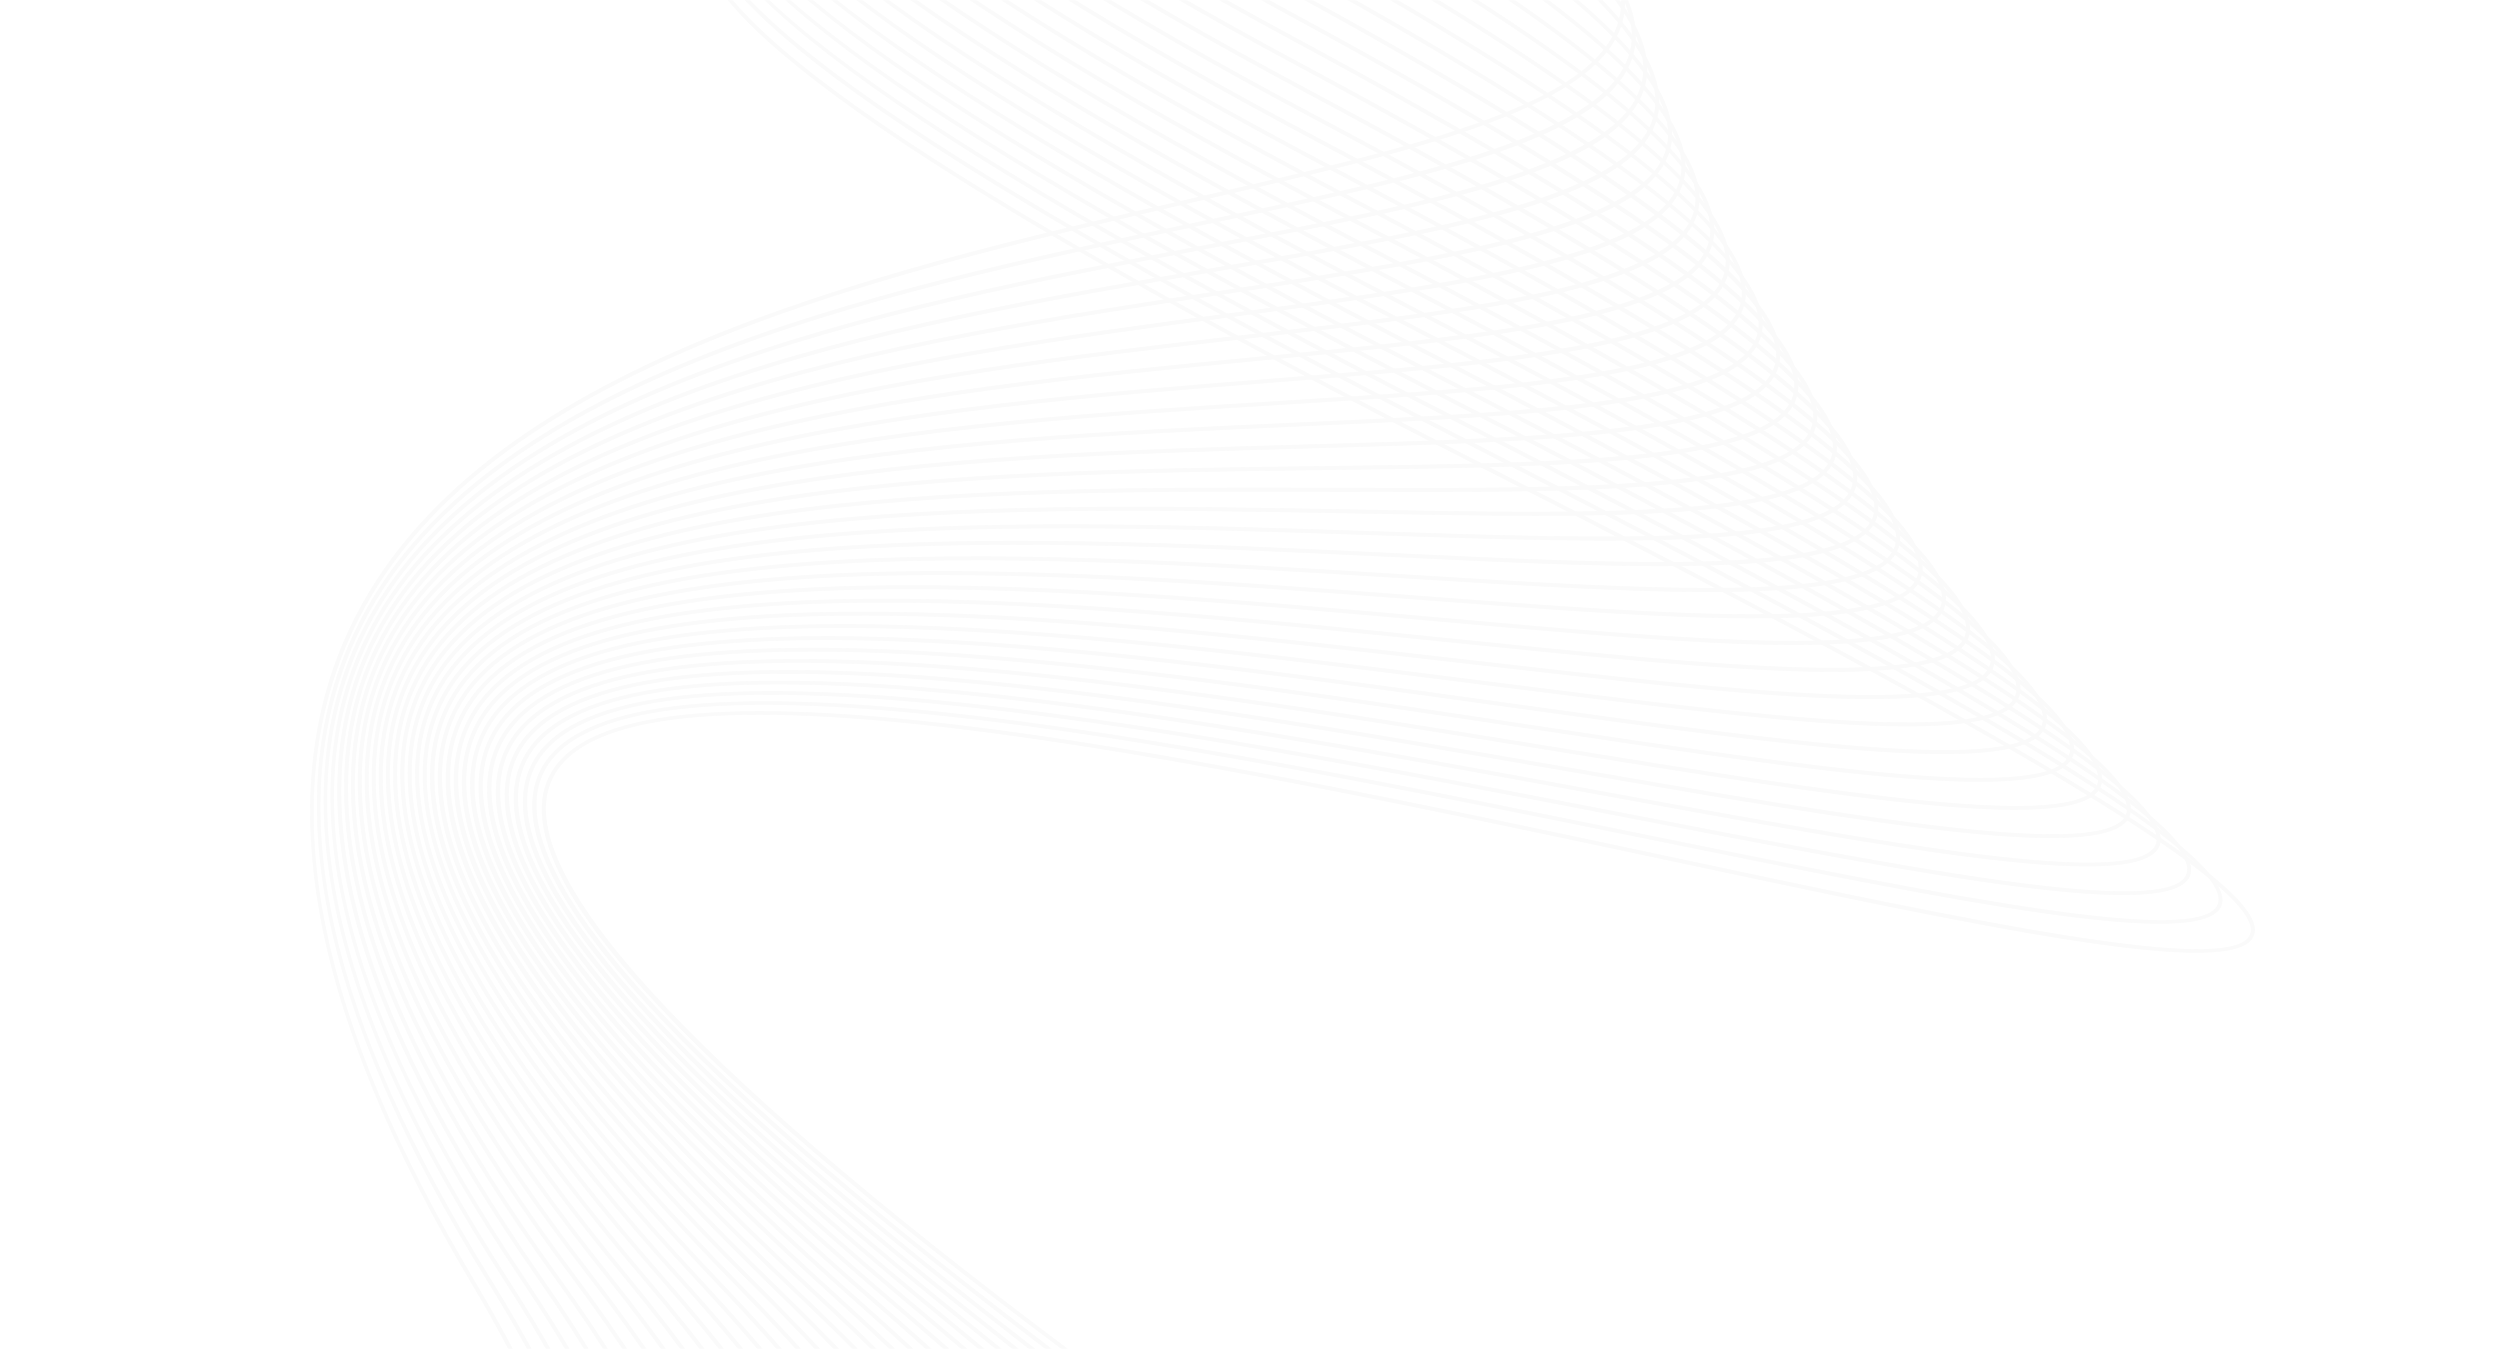 <svg width="1440" height="777" viewBox="0 0 1440 777" fill="none" xmlns="http://www.w3.org/2000/svg">
<g opacity="0.3">
<mask id="mask0_314_2205" style="mask-type:luminance" maskUnits="userSpaceOnUse" x="0" y="0" width="1440" height="777">
<path d="M1440 0H0V777H1440V0Z" fill="white"/>
</mask>
<g mask="url(#mask0_314_2205)">
<g opacity="0.08">
<path d="M228.65 1583.37C98.78 1528.68 40.28 1490.93 44.56 1464.58C50.49 1428.07 175.7 1418.43 334.22 1406.23C460.39 1396.52 603.39 1385.51 721.73 1358.62C858.67 1327.5 934.32 1281.15 953 1216.94C966.83 1169.39 948.57 1110.94 898.71 1043.2C843.26 967.86 746.93 878.55 612.4 777.75C388.36 609.9 291.33 502.17 315.76 448.4C354.11 364 689.48 435.45 958.96 492.87C1135.16 530.41 1287.34 562.84 1296.1 538.08C1305.07 512.73 1164.79 427.56 854.66 270.05C689.25 186.04 568.13 117.03 494.65 64.94C426.5 16.63 396.74 -18.38 403.69 -42.08C420.47 -99.32 647.74 -76.47 888.36 -52.28C1118.78 -29.12 1357.04 -5.16 1374.67 -60.98C1386.43 -98.21 1300.97 -167.51 1113.41 -272.83L1114.52 -274.81C1303.16 -168.87 1388.96 -98.7 1376.83 -60.29C1358.64 -2.7 1130.09 -25.68 888.12 -50.02C659.01 -73.05 422.1 -96.88 405.85 -41.44C391.95 6 539.08 107.22 855.67 268.02C1260.15 473.46 1304.65 520.66 1298.22 538.84C1288.81 565.47 1143.03 534.41 958.46 495.09C689.78 437.85 355.4 366.6 317.81 449.34C294.22 501.26 393.79 611.15 613.74 775.94C748.45 876.87 844.93 966.33 900.52 1041.86C950.81 1110.19 969.19 1169.31 955.15 1217.58C936.22 1282.66 860.02 1329.52 722.2 1360.84C603.69 1387.77 460.6 1398.79 334.36 1408.5C183.07 1420.14 52.41 1430.2 46.77 1464.94C42.75 1489.75 102.52 1527.8 229.5 1581.27L228.62 1583.36L228.65 1583.37Z" fill="#181818"/>
<path d="M206.84 1596.2C79.91 1543.03 22.68 1505.81 26.761 1479.08C32.45 1441.76 156.62 1430.03 313.83 1415.16C438.99 1403.33 580.84 1389.91 698.35 1360.66C834.34 1326.8 909.59 1278.34 928.4 1212.5C942.22 1164.13 924.73 1105.28 876.42 1037.6C822.72 962.36 729.19 873.72 598.44 774.15C379.81 607.65 285.62 500.05 310.5 445.2C349.57 359.06 679.8 426.24 945.15 480.21C1118.74 515.52 1268.67 546.03 1277.52 520.68C1286.56 494.79 1149.33 410.7 845.64 256.06C683.87 173.69 565.44 105.78 493.63 54.2C427.01 6.34 397.98 -28.66 404.91 -52.8C421.7 -111.37 646.2 -91.72 883.89 -70.92C1111.46 -51 1346.77 -30.41 1364.51 -87.56C1376.29 -125.52 1292.93 -194.32 1109.68 -297.89L1110.8 -299.87C1295.13 -195.7 1378.83 -126.03 1366.68 -86.89C1348.41 -28 1122.69 -47.75 883.69 -68.67C657.38 -88.48 423.36 -108.95 407.09 -52.19C393.22 -3.81 537.01 96.36 846.67 254.03C1155.74 411.41 1289.28 493.88 1279.66 521.42C1270.16 548.63 1126.53 519.41 944.7 482.42C680.14 428.6 350.88 361.62 312.57 446.12C288.54 499.12 385.18 608.87 599.82 772.32C730.75 872.04 824.44 960.84 878.28 1036.26C927.01 1104.53 944.61 1164.03 930.59 1213.11C911.54 1279.79 835.76 1328.77 698.91 1362.84C581.24 1392.14 439.29 1405.56 314.06 1417.4C164.02 1431.59 34.441 1443.84 29.02 1479.4C25.18 1504.59 83.64 1542.1 207.74 1594.09L206.86 1596.18L206.84 1596.2Z" fill="#181818"/>
<path d="M185.11 1609.54C61.07 1557.87 5.1 1521.17 8.95 1494.07C14.38 1455.93 137.57 1442.07 293.55 1424.52C417.76 1410.54 558.54 1394.7 675.26 1363.06C810.37 1326.43 885.25 1275.81 904.18 1208.31C917.98 1159.11 901.25 1099.87 854.45 1032.23C802.47 957.09 711.701 869.11 584.68 770.73C371.37 605.51 279.99 498 305.32 442.04C345.13 354.11 670.38 417.05 931.73 467.62C1102.77 500.72 1250.5 529.31 1259.42 503.37C1268.53 476.92 1134.28 393.9 836.94 242.09C532.99 86.91 392.12 -13.09 406.27 -63.63C423.05 -123.56 644.9 -107.12 879.77 -89.71C1104.59 -73.05 1337.05 -55.82 1354.87 -114.32C1366.65 -153.02 1285.37 -221.33 1106.36 -323.16L1107.48 -325.14C1287.55 -222.7 1369.18 -153.52 1357.04 -113.66C1338.69 -53.42 1115.7 -69.95 879.6 -87.45C655.97 -104.02 424.74 -121.16 408.46 -63.02C394.65 -13.68 535.14 85.46 837.98 240.06C1140.61 394.57 1271.25 476 1261.58 504.11C1252.01 531.92 1110.48 504.52 931.31 469.85C670.75 419.43 346.47 356.68 307.4 442.98C282.91 497.07 376.67 606.74 586.08 768.93C713.29 867.46 804.21 955.61 856.33 1030.94C903.53 1099.16 920.37 1159.05 906.38 1208.93C887.21 1277.27 811.81 1328.4 675.87 1365.26C558.98 1396.95 418.11 1412.8 293.82 1426.79C138.82 1444.23 16.4 1458.01 11.22 1494.41C7.58 1519.97 64.75 1556.95 186 1607.46L185.13 1609.56L185.11 1609.54Z" fill="#181818"/>
<path d="M163.45 1623.38C42.27 1573.19 -12.479 1537.02 -8.85 1509.55C-3.7 1470.57 118.58 1454.56 273.39 1434.3C396.71 1418.16 536.49 1399.86 652.48 1365.78C786.76 1326.33 861.3 1273.5 880.36 1204.29C894.13 1154.27 878.14 1094.63 832.83 1027.02C782.54 951.98 694.5 864.64 571.161 767.43C363.091 603.44 274.49 495.97 300.28 438.89C340.84 349.13 661.231 407.84 918.681 455.02C1087.26 485.91 1232.84 512.6 1241.86 486.04C1251.03 459.02 1119.71 377.02 828.6 227.99C531.38 75.84 393.74 -23.16 407.81 -74.66C424.57 -135.99 643.851 -122.76 876.021 -108.76C1098.2 -95.35 1327.93 -81.49 1345.81 -141.39C1357.59 -180.83 1278.33 -248.68 1103.52 -348.81L1104.65 -350.78C1280.52 -250.04 1360.11 -181.34 1347.99 -140.74C1329.59 -79.12 1109.21 -92.41 875.891 -106.49C654.841 -119.83 426.28 -133.62 410.01 -74.06C396.27 -23.76 533.531 74.38 829.651 225.97C1125.96 377.67 1253.76 458.1 1244.03 486.78C1234.38 515.19 1094.9 489.63 918.301 457.26C661.63 410.22 342.2 351.69 302.38 439.83C277.43 495.04 368.35 604.66 572.6 765.65C696.12 863.01 784.32 950.52 834.75 1025.76C880.44 1093.94 896.54 1154.21 882.58 1204.89C863.3 1274.93 788.25 1328.27 653.151 1367.96C536.99 1402.09 397.12 1420.4 273.71 1436.55C119.86 1456.69 -1.65 1472.59 -6.57 1509.85C-9.99 1535.78 45.92 1572.23 164.35 1621.28L163.48 1623.38H163.45Z" fill="#181818"/>
<path d="M141.81 1637.74C23.46 1589.01 -30.09 1553.36 -26.71 1525.54C-21.87 1485.7 99.56 1467.53 253.29 1444.52C375.79 1426.18 514.63 1405.4 629.95 1368.86C763.48 1326.55 837.71 1271.47 856.88 1200.48C870.62 1149.65 855.35 1089.61 811.5 1022.02C762.87 947.07 677.53 860.35 557.83 764.3C354.92 601.47 269.05 494.02 295.31 435.8C336.62 344.17 652.29 398.69 905.93 442.5C1072.11 471.2 1215.61 495.98 1224.71 468.8C1233.94 441.2 1105.49 360.2 820.5 213.88C529.92 64.7 395.46 -33.32 409.43 -85.78C426.14 -148.56 642.98 -138.55 872.55 -127.94C1092.17 -117.8 1319.27 -107.31 1337.22 -168.64C1348.98 -208.83 1271.73 -276.23 1101.04 -374.69L1102.18 -376.66C1273.91 -277.6 1351.51 -209.34 1339.41 -168C1320.96 -104.96 1103.1 -115.03 872.46 -125.67C653.89 -135.76 427.88 -146.2 411.64 -85.19C397.99 -33.92 532.07 63.25 821.55 211.87C1111.65 360.81 1236.66 440.27 1226.88 469.53C1217.16 498.57 1079.66 474.82 905.56 444.75C652.701 401.08 337.99 346.72 297.39 436.75C271.98 493.1 360.09 602.71 559.26 762.55C679.15 858.76 764.66 945.65 813.42 1020.81C857.63 1088.95 872.99 1149.61 859.09 1201.09C839.7 1272.88 764.97 1328.48 630.65 1371.04C515.15 1407.64 376.22 1428.43 253.64 1446.78C100.86 1469.65 -19.81 1487.71 -24.45 1525.83C-27.65 1552.11 27.02 1588.03 142.68 1635.65L141.82 1637.75L141.81 1637.74Z" fill="#181818"/>
<path d="M120.23 1652.63C4.67 1605.35 -47.7 1570.22 -44.57 1542.06C-40.05 1501.35 80.58 1480.98 233.31 1455.2C355.05 1434.65 493.02 1411.35 607.73 1372.3C740.57 1327.08 814.52 1269.7 833.81 1196.89C847.5 1145.25 832.94 1084.81 790.54 1017.25C743.55 942.38 660.85 856.29 544.75 761.37C346.93 599.65 263.76 492.16 290.48 432.77C332.57 339.23 643.64 389.57 893.57 430.01C1057.42 456.52 1198.93 479.42 1208.1 451.58C1217.38 423.39 1091.76 343.36 812.78 199.7C528.74 53.45 397.4 -43.62 411.24 -97.05C427.89 -161.3 642.38 -154.52 869.46 -147.33C1086.64 -140.46 1311.23 -133.35 1329.22 -196.15C1340.95 -237.09 1265.66 -304.05 1099.04 -400.88L1100.18 -402.84C1267.82 -305.42 1343.46 -237.61 1331.4 -195.52C1312.92 -131.02 1097.48 -137.84 869.39 -145.06C653.2 -151.9 429.64 -158.98 413.44 -96.48C399.9 -44.23 530.86 51.99 813.82 197.68C1097.82 343.92 1220.09 422.44 1210.26 452.29C1200.49 481.97 1064.89 460.03 893.21 432.25C644.03 391.93 333.93 341.75 292.55 433.7C266.67 491.21 352 600.86 546.18 759.61C662.48 854.69 745.34 940.96 792.46 1016.04C835.21 1084.16 849.86 1145.2 836.01 1197.47C816.51 1271.07 742.08 1328.96 608.46 1374.45C493.58 1413.56 355.5 1436.87 233.69 1457.44C81.9 1483.07 -37.99 1503.31 -42.32 1542.31C-45.28 1568.93 8.18 1604.33 121.09 1650.53L120.23 1652.63Z" fill="#181818"/>
<path d="M98.66 1668.04C-14.139 1622.19 -65.35 1587.57 -62.489 1559.1C-58.319 1517.51 61.581 1494.92 213.381 1466.33C334.421 1443.53 471.601 1417.69 585.751 1376.09C717.971 1327.9 791.681 1268.18 811.091 1193.49C824.721 1141.05 810.851 1080.21 769.871 1012.67C724.491 937.88 644.411 852.39 531.851 758.58C339.041 597.9 258.54 490.34 285.741 429.76C328.63 334.27 635.211 380.44 881.561 417.53C1043.16 441.87 1182.72 462.88 1191.95 434.38C1201.27 405.59 1078.43 326.5 805.371 185.46C527.771 42.09 399.491 -54.06 413.191 -108.46C429.761 -174.24 641.99 -170.69 866.69 -166.93C1081.54 -163.34 1303.7 -159.62 1321.72 -223.93C1333.4 -265.62 1260.04 -332.17 1097.45 -427.38L1098.6 -429.34C1262.21 -333.54 1335.91 -266.14 1323.91 -223.32C1305.41 -157.33 1082.37 -161.06 866.661 -164.66C652.731 -168.24 431.521 -171.94 415.401 -107.91C401.991 -54.68 529.901 40.62 806.421 183.44C1084.41 327.02 1203.98 404.63 1194.13 435.07C1184.31 465.41 1050.57 445.27 881.241 419.77C635.651 382.79 330.011 336.76 287.831 430.68C261.471 489.37 344.07 599.1 533.32 756.82C646.081 850.79 726.32 936.47 771.831 1011.47C813.141 1079.56 827.091 1140.98 813.301 1194.04C793.691 1269.5 719.511 1329.74 586.541 1378.2C472.211 1419.87 334.931 1445.72 213.811 1468.54C62.941 1496.96 -56.219 1519.4 -60.219 1559.31C-62.919 1586.26 -10.669 1621.13 99.531 1665.92L98.68 1668.03L98.66 1668.04Z" fill="#181818"/>
<path d="M77.15 1683.98C-32.93 1639.54 -83.01 1605.44 -80.44 1576.67C-76.64 1534.18 42.58 1509.34 193.53 1477.9C313.93 1452.83 450.39 1424.4 564.03 1380.21C695.69 1329.01 769.19 1266.88 788.71 1190.27C802.28 1137.04 789.09 1075.81 749.51 1008.28C705.72 933.57 628.21 848.69 519.15 755.98C331.27 596.28 253.41 488.61 281.1 426.82C324.79 329.33 627.03 371.35 869.87 405.11C1029.29 427.27 1166.97 446.41 1176.25 417.22C1185.61 387.83 1065.49 309.64 798.24 171.17C527.01 30.63 401.74 -64.61 415.28 -119.99C431.74 -187.34 641.83 -187.02 864.27 -186.73C1076.9 -186.42 1296.72 -186.12 1314.76 -251.98C1326.38 -294.42 1254.92 -360.57 1096.29 -454.19L1097.44 -456.14C1257.08 -361.92 1328.88 -294.94 1316.95 -251.37C1298.46 -183.84 1077.76 -184.13 864.27 -184.45C652.53 -184.73 433.52 -185.06 417.48 -119.44C404.23 -65.22 529.12 29.18 799.28 169.16C1071.36 310.14 1188.29 386.86 1178.41 417.92C1168.54 448.93 1036.6 430.59 869.55 407.37C627.45 373.71 326.16 331.83 283.17 427.76C256.33 487.66 336.22 597.51 520.62 754.25C629.88 847.13 707.55 932.21 751.47 1007.14C791.37 1075.2 804.64 1137.01 790.92 1190.84C771.2 1268.21 697.25 1330.85 564.86 1382.34C451.04 1426.6 314.48 1455.04 194 1480.14C43.98 1511.39 -74.52 1536.07 -78.17 1576.88C-80.61 1604.14 -29.52 1638.48 78 1681.89L77.15 1684V1683.98Z" fill="#181818"/>
<path d="M55.61 1700.47C-51.78 1657.43 -100.74 1623.85 -98.46 1594.79C-95.06 1551.39 23.56 1524.27 173.73 1489.94C293.55 1462.55 429.35 1431.51 542.56 1384.67C673.73 1330.4 747.04 1265.81 766.69 1187.22C780.19 1133.21 767.67 1071.59 729.46 1004.08C687.23 929.45 612.27 845.16 506.65 753.53C323.64 594.75 248.38 486.93 276.56 423.91C321.07 324.38 619.07 362.26 858.51 392.69C1015.83 412.69 1151.67 429.95 1161.02 400.05C1170.4 370.04 1052.96 292.73 791.44 156.77C526.48 19.03 404.17 -75.33 417.52 -131.69C433.85 -200.65 641.91 -203.62 862.19 -206.77C1072.66 -209.78 1290.3 -212.88 1308.34 -280.34C1319.89 -323.54 1250.3 -389.29 1095.58 -481.35L1096.74 -483.3C1252.45 -390.65 1322.38 -324.07 1310.53 -279.76C1292.05 -210.65 1073.54 -207.53 862.22 -204.51C652.51 -201.52 435.66 -198.42 419.73 -131.18C406.66 -75.98 528.59 17.55 792.49 154.74C1058.76 293.17 1173.09 369.03 1163.19 400.71C1153.28 432.42 1023.07 415.87 858.22 394.92C619.52 364.58 322.45 326.82 278.63 424.81C251.3 485.93 328.51 595.94 508.14 751.78C613.95 843.58 689.08 928.08 731.44 1002.93C769.94 1070.97 782.54 1133.15 768.9 1187.74C749.07 1267.08 675.32 1332.18 543.43 1386.74C430.05 1433.65 294.15 1464.72 174.24 1492.12C24.98 1526.24 -92.92 1553.19 -96.19 1594.93C-98.35 1622.48 -48.42 1656.3 56.46 1698.33L55.61 1700.44V1700.47Z" fill="#181818"/>
<path d="M34.111 1717.52C-70.629 1675.86 -118.49 1642.79 -116.52 1613.46C-113.54 1569.13 4.53 1539.7 154 1502.45C273.3 1472.72 408.52 1439.01 521.33 1389.48C652.07 1332.08 725.24 1264.98 745 1184.35C758.43 1129.57 746.55 1067.57 709.7 1000.07C669 925.53 596.551 841.81 494.331 751.24C316.12 593.33 243.43 485.32 272.11 421.04C317.46 319.42 611.34 353.17 847.49 380.29C1002.75 398.12 1136.84 413.52 1146.23 382.9C1155.63 352.26 1040.82 275.81 784.921 142.32C526.151 7.33 406.74 -86.16 419.88 -143.49C436.06 -214.11 642.181 -220.37 860.401 -227C1068.85 -233.33 1284.39 -239.88 1302.41 -308.97C1313.87 -352.92 1246.11 -418.29 1095.27 -508.81L1096.44 -510.76C1248.26 -419.65 1316.36 -353.45 1304.61 -308.4C1286.16 -237.66 1069.76 -231.09 860.48 -224.73C652.72 -218.42 437.89 -211.89 422.1 -142.98C409.23 -86.79 528.25 5.87 785.98 140.31C1046.54 276.23 1158.32 351.26 1148.41 383.57C1138.46 416 1009.94 401.24 847.24 382.55C611.84 355.52 318.86 321.87 274.19 421.97C246.36 484.35 320.931 594.56 495.841 749.55C598.25 840.29 670.87 924.21 711.69 998.99C748.82 1067 760.77 1129.55 747.2 1184.9C727.25 1266.27 653.66 1333.87 522.23 1391.57C409.24 1441.18 273.92 1474.91 154.54 1504.66C5.96 1541.7 -111.4 1570.94 -114.27 1613.62C-116.14 1641.44 -67.34 1674.74 34.931 1715.41L34.09 1717.52H34.111Z" fill="#181818"/>
<path d="M12.611 1735.11C-89.51 1694.81 -136.3 1662.27 -134.64 1632.69C-132.11 1587.43 -14.53 1555.65 134.331 1515.42C253.171 1483.3 387.86 1446.89 500.35 1394.62C630.73 1334.02 703.781 1264.35 723.681 1181.63C737.031 1126.1 725.791 1063.73 690.271 996.24C651.091 921.79 581.09 838.64 482.24 749.12C308.75 592.01 238.6 483.77 267.79 418.21C313.991 314.46 603.89 344.09 836.83 367.89C990.13 383.56 1122.51 397.09 1131.95 365.72C1141.35 334.44 1029.13 258.83 778.771 127.76C526.11 -4.51 409.56 -97.15 422.461 -155.45C438.461 -227.77 642.74 -237.34 859.021 -247.48C1065.54 -257.16 1279.09 -267.17 1297.07 -337.95C1308.42 -382.65 1242.47 -447.65 1095.45 -536.66L1096.63 -538.6C1244.62 -449 1310.91 -383.19 1299.28 -337.39C1280.89 -264.98 1066.48 -254.93 859.13 -245.22C653.22 -235.57 440.3 -225.59 424.68 -154.97C412.03 -97.8 528.2 -5.98 779.83 125.74C1034.77 259.21 1144.04 333.42 1134.13 366.37C1124.15 399.53 997.26 386.56 836.61 370.14C604.4 346.4 315.401 316.86 269.881 419.12C241.541 482.77 313.51 593.23 483.781 747.42C582.831 837.12 652.991 920.48 692.301 995.17C728.081 1063.16 739.391 1126.07 725.901 1182.15C705.841 1265.59 632.38 1335.77 501.33 1396.67C388.67 1449.03 253.871 1485.46 134.951 1517.61C-13.02 1557.6 -129.899 1589.19 -132.339 1632.82C-133.909 1660.89 -86.219 1693.66 13.48 1733L12.65 1735.11H12.611Z" fill="#181818"/>
<path d="M-8.93 1753.27C-108.45 1714.32 -154.18 1682.3 -152.85 1652.5C-150.79 1606.3 -33.639 1572.13 114.67 1528.87C233.11 1494.32 367.36 1455.17 479.56 1400.09C609.651 1336.24 682.62 1263.93 702.641 1179.05C715.911 1122.79 705.3 1060.04 671.09 992.56C633.39 918.19 565.831 835.62 470.281 747.12C301.451 590.77 233.82 482.26 263.521 415.4C310.581 309.45 596.62 334.98 826.46 355.49C977.85 369 1108.6 380.67 1118.07 348.53C1127.47 316.61 1017.78 241.8 772.87 113.11C526.24 -16.48 412.49 -108.3 425.13 -167.57C440.92 -241.65 643.481 -254.56 857.931 -268.23C1062.62 -281.28 1274.28 -294.77 1292.21 -367.28C1303.45 -412.72 1239.27 -477.36 1096.01 -564.88L1097.19 -566.82C1241.4 -478.72 1305.91 -413.27 1294.41 -366.74C1276.08 -292.62 1063.58 -279.07 858.07 -265.97C653.9 -252.95 442.78 -239.49 427.35 -167.1C414.95 -108.96 528.321 -17.96 773.931 111.1C1023.33 242.15 1130.14 315.58 1120.25 349.17C1110.26 383.09 984.921 371.91 826.26 357.75C597.141 337.31 312.01 311.86 265.6 416.32C236.75 481.27 306.13 592 471.831 745.45C567.581 834.13 635.3 916.92 673.13 991.53C707.581 1059.5 718.26 1122.76 704.87 1179.56C684.68 1265.14 611.32 1337.94 480.581 1402.11C368.19 1457.27 233.85 1496.46 115.32 1531.03C-32.12 1574.03 -148.57 1608 -150.57 1652.58C-151.83 1680.88 -105.23 1713.12 -8.09 1751.14L-8.919 1753.26L-8.93 1753.27Z" fill="#181818"/>
<path d="M-30.47 1772C-127.43 1734.37 -172.13 1702.88 -171.14 1672.88C-169.57 1625.72 -52.8 1589.13 95.04 1542.79C213.14 1505.78 347 1463.82 458.99 1405.89C588.85 1338.72 661.78 1263.72 681.93 1176.63C695.12 1119.65 685.12 1056.55 652.2 989.09C615.96 914.82 550.79 832.8 458.5 745.32C294.27 589.66 229.12 480.84 259.34 412.65C307.29 304.46 589.57 325.89 816.38 343.1C965.95 354.45 1095.11 364.25 1104.6 331.32C1113.99 298.74 1006.79 224.71 767.25 98.35C526.58 -28.6 415.59 -119.59 427.94 -179.83C443.5 -255.71 644.44 -271.99 857.17 -289.23C1060.13 -305.67 1270.01 -322.68 1287.86 -396.96C1298.96 -443.14 1236.52 -507.41 1096.99 -593.46L1098.18 -595.39C1238.65 -508.76 1301.42 -443.68 1290.06 -396.42C1271.82 -320.54 1061.12 -303.47 857.34 -286.96C654.8 -270.55 445.37 -253.58 430.15 -179.37C418.03 -120.26 528.64 -30.07 768.29 96.35C1012.24 225.03 1116.63 297.7 1106.76 331.95C1096.76 366.66 972.94 357.25 816.18 345.36C590.08 328.21 308.69 306.86 261.39 413.57C247.39 445.15 255.05 487.04 284.16 538.05C316.24 594.28 375.41 663.46 460.03 743.67C552.52 831.34 617.86 913.58 654.22 988.1C687.37 1056.04 697.43 1119.65 684.12 1177.15C663.8 1264.93 590.5 1340.41 460.01 1407.91C347.85 1465.93 213.89 1507.92 95.7 1544.96C-51.28 1591.03 -167.38 1627.41 -168.89 1672.96C-169.84 1701.46 -124.3 1733.17 -29.67 1769.88L-30.49 1772H-30.47Z" fill="#181818"/>
<path d="M-52.03 1791.31C-146.47 1754.99 -190.15 1724.03 -189.5 1693.86C-188.46 1645.75 -71.99 1606.67 75.46 1557.2C303.47 1480.7 615.75 1375.94 661.55 1174.36C674.66 1116.68 665.26 1053.24 633.62 985.8C598.82 911.63 536 830.17 446.92 743.68C287.22 588.65 224.54 479.49 255.28 409.95C304.13 299.48 582.77 316.8 806.67 330.71C954.48 339.9 1082.12 347.83 1091.62 314.09C1100.98 280.85 996.24 207.58 761.99 83.51C527.19 -40.84 418.91 -131.03 430.96 -192.21C446.26 -269.94 645.67 -289.63 856.78 -310.47C1058.12 -330.34 1266.31 -350.89 1284.08 -427C1295.03 -473.91 1234.31 -537.84 1098.45 -622.44L1099.65 -624.37C1236.44 -539.19 1297.49 -474.46 1286.29 -426.49C1268.16 -348.8 1059.14 -328.17 857 -308.22C656 -288.38 448.16 -267.86 433.18 -191.79C421.36 -131.72 529.26 -42.33 763.05 81.49C1001.63 207.85 1103.64 279.77 1093.81 314.69C1083.81 350.19 961.44 342.59 806.53 332.96C583.34 319.09 305.57 301.82 257.36 410.85C243.11 443.08 250.07 485.39 278.05 536.61C308.88 593.05 366.23 662.16 448.5 742.03C537.79 828.71 600.77 910.39 635.68 984.81C667.54 1052.72 676.99 1116.66 663.77 1174.84C643.31 1264.87 570.03 1343.1 439.72 1414C327.72 1474.94 194.09 1519.77 76.18 1559.33C-70.42 1608.52 -186.22 1647.36 -187.23 1693.88C-187.85 1722.56 -143.36 1753.73 -51.22 1789.16L-52.04 1791.28L-52.03 1791.31Z" fill="#181818"/>
<path d="M-73.639 1811.2C-165.59 1776.18 -208.27 1745.75 -207.96 1715.43C-207.46 1666.35 -91.249 1624.76 55.88 1572.11C283.53 1490.63 595.32 1379.05 641.48 1172.23C654.51 1113.87 645.7 1050.1 615.32 982.68C581.94 908.61 521.44 827.7 435.5 742.19C355.37 662.46 299.68 593.2 269.98 536.34C242.79 484.27 236.5 440.85 251.3 407.29C301.06 294.48 576.19 307.7 797.25 318.32C943.37 325.34 1069.54 331.41 1079.05 296.83C1088.38 262.92 986.041 190.39 756.99 68.57C528 -53.21 422.37 -142.61 434.081 -204.73C449.091 -284.37 656.31 -308.57 856.71 -331.97C1056.53 -355.31 1263.14 -379.43 1280.79 -457.41C1291.57 -505.03 1232.54 -568.61 1100.32 -651.78L1101.53 -653.7C1234.67 -569.95 1294.03 -505.58 1283.01 -456.9C1265 -377.36 1057.57 -353.14 856.97 -329.71C657.39 -306.4 451.01 -282.3 436.31 -204.3C424.81 -143.28 530.051 -54.67 758.051 66.58C991.351 190.65 1091.02 261.85 1081.24 297.44C1071.25 333.77 950.281 327.96 797.141 320.59C576.771 310 302.51 296.82 253.38 408.21C238.87 441.1 245.13 483.86 271.99 535.29C301.58 591.95 357.13 661.02 437.1 740.58C523.23 826.28 583.891 907.42 617.391 981.75C647.981 1049.63 656.84 1113.88 643.7 1172.73C623.09 1265.07 549.79 1346.11 419.6 1420.49C307.71 1484.41 174.331 1532.15 56.651 1574.26C-89.65 1626.62 -205.2 1667.97 -205.68 1715.47C-205.97 1744.3 -162.51 1774.93 -72.82 1809.09L-73.629 1811.21L-73.639 1811.2Z" fill="#181818"/>
<path d="M-95.299 1831.68C-184.789 1797.93 -226.489 1768.04 -226.529 1737.61C-226.609 1687.56 -110.59 1643.41 36.3 1587.5C263.7 1500.95 575.14 1382.41 621.69 1170.22C648.79 1046.7 582.351 902.24 424.211 740.85C346.361 661.39 292.45 592.15 263.98 535.03C237.91 482.73 232.331 438.86 247.38 404.65C298.081 289.44 569.8 298.56 788.11 305.89C932.6 310.74 1057.38 314.93 1066.89 279.49C1076.17 244.9 976.2 173.08 752.271 53.47C529.021 -65.77 426.01 -154.38 437.35 -217.42C452.03 -299.02 657.88 -326.86 856.95 -353.78C1055.34 -380.61 1260.49 -408.36 1278.01 -488.25C1288.61 -536.57 1231.23 -599.81 1102.6 -681.58L1103.82 -683.5C1233.35 -601.16 1291.06 -537.14 1280.23 -487.77C1262.37 -406.33 1056.42 -378.47 857.26 -351.54C659 -324.73 453.991 -297 439.591 -217.03C428.44 -155.08 531.07 -67.26 753.34 51.46C981.43 173.29 1078.81 243.79 1069.08 280.07C1059.11 317.25 939.49 313.23 788.031 308.15C570.391 300.84 299.531 291.76 249.451 405.56C234.681 439.13 240.25 482.34 266 534.01C294.37 590.92 348.141 659.97 425.82 739.25C508.85 823.99 567.23 904.59 599.33 978.81C628.67 1046.65 636.94 1111.21 623.891 1170.7C603.11 1265.4 529.76 1349.32 399.62 1427.23C287.781 1494.19 154.601 1544.88 37.09 1589.61C-108.979 1645.21 -224.349 1689.12 -224.279 1737.59C-224.239 1766.54 -181.789 1796.62 -94.519 1829.54L-95.32 1831.66L-95.299 1831.68Z" fill="#181818"/>
<path d="M-117.01 1852.79C-204.07 1820.29 -244.81 1790.95 -245.21 1760.43C-245.88 1709.41 -130 1662.64 16.721 1603.42C243.98 1511.69 555.22 1386.06 602.19 1168.37C629.12 1043.58 565.5 899.35 413.1 739.67C337.5 660.46 285.351 591.2 258.091 533.82C233.131 481.28 228.24 436.95 243.56 402.07C295.22 284.41 563.611 289.43 779.301 293.46C922.23 296.13 1045.68 298.44 1055.17 262.12C1064.39 226.84 966.74 155.72 747.86 38.29C530.271 -78.45 429.83 -166.28 440.79 -230.23C455.12 -313.84 659.701 -345.37 857.551 -375.86C1054.62 -406.23 1258.4 -437.63 1275.76 -519.49C1286.16 -568.5 1230.41 -631.4 1105.33 -711.77L1106.56 -713.68C1232.53 -632.74 1288.6 -569.07 1277.98 -519.02C1260.28 -435.63 1055.72 -404.1 857.891 -373.62C660.841 -343.25 457.081 -311.85 443.021 -229.85C432.25 -166.99 532.311 -79.93 748.921 36.28C971.891 155.9 1067.01 225.73 1057.36 262.69C1047.42 300.74 929.071 298.53 779.25 295.72C564.24 291.7 296.68 286.7 245.63 402.97C230.59 437.22 235.47 480.91 260.141 532.83C287.291 590 339.31 659.06 414.74 738.09C494.73 821.89 550.86 901.96 581.59 976.07C609.7 1043.87 617.38 1108.73 604.411 1168.84C583.451 1265.97 510 1352.82 379.85 1434.36C268.01 1504.43 134.96 1558.14 17.561 1605.52C-128.35 1664.42 -243.61 1710.94 -242.95 1760.4C-242.57 1789.45 -201.11 1818.97 -116.23 1850.66L-117.02 1852.79H-117.01Z" fill="#181818"/>
<path d="M-138.77 1874.48C-222.28 1843.65 -263.24 1814.01 -263.99 1783.86C-265.29 1731.88 -149.48 1682.43 -2.85 1619.83C224.37 1522.81 535.56 1389.95 583 1166.63C609.77 1040.63 548.92 896.64 402.14 738.65C328.76 659.66 278.35 590.37 252.29 532.69C228.44 479.88 224.24 435.08 239.81 399.52C292.45 279.35 557.63 280.27 770.78 280.99C912.24 281.48 1034.4 281.9 1043.86 244.67C1053 208.7 957.63 138.25 743.74 22.96C531.75 -91.3 433.83 -178.37 444.38 -243.19C458.33 -328.87 661.76 -364.13 858.49 -398.23C1054.34 -432.18 1256.86 -467.29 1274.06 -551.17C1284.25 -600.85 1230.1 -663.4 1108.53 -742.4L1109.77 -744.3C1232.22 -664.73 1286.69 -601.41 1276.29 -550.71C1258.78 -465.31 1055.48 -430.07 858.88 -395.99C662.93 -362.02 460.31 -326.9 446.63 -242.82C436.25 -179.06 533.79 -92.78 744.82 20.97C962.73 138.42 1055.64 207.59 1046.07 245.24C1036.17 284.19 919.06 283.79 770.78 283.27C558.32 282.55 293.93 281.63 241.89 400.44C226.59 435.39 230.78 479.57 254.36 531.76C280.31 589.21 330.59 658.3 403.8 737.11C480.8 819.99 534.73 899.53 564.11 973.51C591.01 1041.26 598.11 1106.4 585.22 1167.1C564.06 1266.71 490.47 1356.56 360.25 1441.8C248.35 1515.04 115.37 1571.82 -1.96 1621.92C-147.79 1684.18 -262.98 1733.36 -261.72 1783.8C-260.99 1812.91 -220.52 1841.88 -137.98 1872.35L-138.77 1874.48Z" fill="#181818"/>
<path d="M-160.61 1896.81C-241.8 1867.18 -281.8 1838.1 -282.91 1807.93C-284.85 1754.98 -169.06 1702.81 -22.46 1636.76C204.83 1534.35 516.12 1394.1 564.08 1165.03C590.7 1037.87 532.58 894.13 391.34 737.78C320.15 658.98 271.45 589.62 246.59 531.64C223.83 478.55 220.32 433.25 236.16 397C289.79 274.25 551.94 271.05 762.58 268.48C902.62 266.77 1023.55 265.29 1032.98 227.13C1042.03 190.47 948.911 120.68 739.92 7.48C533.46 -104.34 438.01 -190.63 448.13 -256.32C461.66 -344.12 664.041 -383.18 859.771 -420.94C1054.49 -458.52 1255.85 -497.37 1272.86 -583.31C1282.82 -633.64 1230.25 -695.85 1112.13 -773.48L1113.38 -775.38C1232.36 -697.18 1285.25 -634.21 1275.09 -582.87C1257.78 -495.43 1055.66 -456.42 860.2 -418.71C665.25 -381.09 463.67 -342.19 450.38 -255.97C440.42 -191.35 535.49 -105.82 741.01 5.49C953.93 120.81 1044.66 189.34 1035.19 227.68C1025.35 267.55 909.401 268.97 762.61 270.76C552.63 273.32 291.29 276.51 238.25 397.92C222.67 433.57 226.18 478.26 248.69 530.75C273.45 588.51 322.02 657.65 393.04 736.27C467.1 818.24 518.87 897.26 546.91 971.12C572.62 1038.82 579.15 1104.22 566.32 1165.5C518.12 1395.7 206.23 1536.23 -21.51 1638.83C-167.33 1704.53 -282.51 1756.43 -280.63 1807.84C-279.56 1836.99 -240.05 1865.39 -159.83 1894.67L-160.61 1896.8V1896.81Z" fill="#181818"/>
<path d="M-182.53 1919.75C-261.42 1891.3 -300.49 1862.81 -301.95 1832.65C-304.56 1778.75 -188.73 1723.8 -42.08 1654.22C185.38 1546.31 496.9 1398.52 545.44 1163.57C571.94 1035.31 516.5 891.81 380.68 737.07C311.65 658.43 264.65 588.99 240.97 530.68C219.29 477.3 216.47 431.49 232.58 394.54C287.23 269.17 546.4 261.85 754.65 255.96C893.34 252.04 1013.12 248.66 1022.5 209.52C1031.45 172.16 940.53 103 736.38 -8.13C535.38 -117.54 442.37 -203.05 452.04 -269.56C465.11 -359.53 666.56 -402.44 861.37 -443.93C1055.08 -485.19 1255.39 -527.85 1272.19 -615.92C1281.92 -666.88 1230.89 -728.74 1116.2 -805.04L1117.46 -806.93C1233 -730.07 1284.34 -667.45 1274.43 -615.49C1257.34 -525.94 1056.28 -483.12 861.85 -441.7C667.8 -400.37 467.14 -357.63 454.29 -269.22C444.78 -203.76 537.41 -119.01 737.47 -10.11C945.48 103.12 1034.06 171.03 1024.71 210.07C1014.93 250.9 900.1 254.14 754.72 258.25C547.12 264.12 288.75 271.42 234.67 395.47C218.81 431.84 221.65 477.05 243.09 529.85C266.68 587.93 313.55 657.15 382.41 735.6C453.59 816.69 503.24 895.19 529.97 968.92C554.5 1036.57 560.46 1102.22 547.69 1164.05C498.92 1400.1 186.82 1548.17 -41.08 1656.29C-186.96 1725.5 -302.19 1780.17 -299.65 1832.55C-298.24 1861.69 -259.66 1889.52 -181.73 1917.63L-182.5 1919.76L-182.53 1919.75Z" fill="#181818"/>
<path d="M-204.54 1943.35C-281.17 1916.06 -319.31 1888.15 -321.12 1858.03C-324.43 1803.18 -208.5 1745.38 -61.73 1672.21C166 1558.68 477.891 1403.19 527.06 1162.25C553.451 1032.92 500.66 889.69 370.15 736.52C303.26 658.02 257.93 588.47 235.42 529.81C214.81 476.11 212.67 429.78 229.05 392.12C284.74 264.06 541.05 252.6 747 243.4C884.42 237.26 1003.1 231.95 1012.41 191.83C1021.24 153.77 932.49 85.23 733.1 -23.88C537.5 -130.9 446.88 -215.64 456.07 -282.95C468.66 -375.16 669.28 -421.97 863.29 -467.25C1056.08 -512.24 1255.43 -558.77 1272.01 -649C1281.48 -700.56 1231.98 -762.07 1120.66 -837.05L1121.93 -838.93C1234.08 -763.4 1283.91 -701.14 1274.25 -648.59C1257.4 -556.89 1057.31 -510.19 863.81 -465.04C670.54 -419.94 470.7 -373.3 458.33 -282.64C449.28 -216.38 539.52 -132.39 734.2 -25.87C934.62 83.8 1023.73 153.14 1014.63 192.34C1004.93 234.15 891.15 239.23 747.11 245.67C541.79 254.85 286.27 266.27 231.14 393.03C215 430.13 217.16 475.88 237.54 529.01C259.96 587.43 305.16 656.76 371.88 735.06C440.24 815.29 487.8 893.28 513.24 966.87C536.61 1034.46 542 1100.35 529.28 1162.71C479.89 1404.74 167.43 1560.51 -60.72 1674.25C-206.74 1747.05 -322.07 1804.55 -318.86 1857.9C-317.11 1887.01 -279.46 1914.26 -203.78 1941.21L-204.54 1943.35Z" fill="#181818"/>
<path d="M-226.66 1967.59C-301.07 1941.44 -338.3 1914.12 -340.46 1884.08C-344.48 1828.29 -228.4 1767.59 -81.43 1690.74C146.67 1571.47 459.06 1408.12 508.94 1161.07C535.25 1030.73 485.06 887.76 359.76 736.13C294.98 657.74 251.32 588.06 229.97 529.03C210.43 475 208.97 428.13 225.63 389.74C282.39 258.92 535.95 243.32 739.68 230.79C875.88 222.41 993.51 215.17 1002.75 174.03C1011.45 135.27 924.82 67.33 730.14 -39.77C539.87 -144.44 451.6 -228.41 460.29 -296.48C472.36 -390.97 672.26 -441.78 865.58 -490.91C1057.55 -539.7 1256.05 -590.14 1272.39 -682.61C1281.6 -734.75 1233.59 -795.91 1125.61 -869.57L1126.89 -871.44C1235.69 -797.22 1284.01 -735.32 1274.63 -682.21C1258.04 -588.3 1058.81 -537.67 866.14 -488.71C673.55 -439.77 474.41 -389.16 462.54 -296.2C453.98 -229.16 541.87 -145.94 731.23 -41.77C926.93 65.89 1013.91 134.62 1004.96 174.52C995.35 217.33 882.59 224.27 739.81 233.05C536.7 245.55 283.91 261.1 227.7 390.64C211.28 428.49 212.76 474.79 232.1 528.26C253.36 587.05 296.9 656.49 361.51 734.68C427.11 814.06 472.63 891.56 496.8 965.01C519.03 1032.54 523.86 1098.66 511.17 1161.52C461.08 1409.64 148.13 1573.27 -80.37 1692.76C-226.6 1769.22 -342.1 1829.61 -338.18 1883.92C-336.09 1912.96 -299.36 1939.63 -225.89 1965.45L-226.64 1967.59H-226.66Z" fill="#181818"/>
<path d="M-248.87 1992.5C-321.1 1967.47 -357.43 1940.75 -359.94 1910.82C-364.69 1854.1 -248.4 1790.43 -101.17 1709.83C127.39 1584.7 440.42 1413.33 491.08 1160.04C517.34 1028.74 469.71 886.04 349.5 735.89C286.81 657.58 244.78 587.75 224.58 528.33C206.09 473.94 205.3 426.53 222.25 387.39C280.1 253.76 531 234 732.6 218.12C867.67 207.48 984.31 198.3 993.45 156.1C1002 116.64 917.47 49.29 727.42 -55.85C542.42 -158.19 456.46 -241.38 464.64 -310.17C476.15 -407.01 675.45 -461.86 868.19 -514.91C1059.43 -567.55 1257.18 -621.98 1273.26 -716.71C1282.2 -769.4 1235.66 -830.19 1130.97 -902.56L1132.26 -904.43C1237.76 -831.51 1284.61 -769.98 1275.51 -716.33C1259.19 -620.17 1060.73 -565.55 868.8 -512.72C676.79 -459.87 478.24 -405.22 466.91 -309.9C458.85 -242.13 544.43 -159.69 728.53 -57.84C919.58 47.86 1004.47 115.99 995.68 156.57C986.18 200.42 874.36 209.23 732.79 220.38C531.79 236.21 281.65 255.91 224.34 388.28C207.63 426.88 208.44 473.75 226.74 527.59C246.86 586.75 288.76 656.36 351.28 734.46C414.18 813.02 457.69 890.02 480.61 963.33C501.71 1030.79 505.98 1097.12 493.31 1160.47C442.44 1414.8 128.88 1586.46 -100.08 1711.81C-246.59 1792.02 -362.31 1855.37 -357.68 1910.62C-355.25 1939.56 -319.42 1965.64 -248.13 1990.35L-248.87 1992.5Z" fill="#181818"/>
<path d="M-271.199 2018.06C-341.279 1994.13 -376.729 1968.01 -379.569 1938.23C-385.079 1880.6 -268.529 1813.9 -120.969 1729.46C108.151 1598.35 421.951 1418.79 473.471 1159.15C499.711 1026.94 454.591 884.5 339.371 735.81C278.741 657.56 238.331 587.55 219.271 527.72C201.821 472.96 201.711 424.98 218.941 385.09C277.911 248.57 526.27 224.64 725.83 205.4C859.82 192.49 975.54 181.33 984.58 138.05C992.97 97.89 910.49 31.12 725.01 -72.08C545.211 -172.13 461.521 -254.53 469.171 -323.99C480.101 -423.22 678.891 -482.21 871.141 -539.25C1061.76 -595.81 1258.86 -654.29 1274.66 -751.35C1283.32 -804.56 1238.22 -864.98 1136.78 -936.07L1138.08 -937.93C1240.31 -866.29 1285.72 -805.14 1276.91 -750.98C1260.88 -652.52 1063.08 -593.83 871.791 -537.07C680.25 -480.24 482.191 -421.47 471.431 -323.73C463.891 -255.27 547.201 -173.6 726.12 -74.05C912.59 29.7 995.421 97.25 986.801 138.53C977.421 183.45 866.49 194.14 726.041 207.67C527.081 226.85 279.461 250.71 221.021 386C204.011 425.37 204.151 472.82 221.431 527.04C240.411 586.61 280.691 656.38 341.161 734.42C401.421 812.18 442.971 888.7 464.661 961.86C484.641 1029.25 488.361 1095.78 475.691 1159.6C423.961 1420.25 109.651 1600.11 -119.849 1731.44C-266.699 1815.47 -382.689 1881.85 -377.319 1938.02C-374.569 1966.83 -339.619 1992.31 -270.469 2015.92L-271.199 2018.07V2018.06Z" fill="#181818"/>
<path d="M-293.65 2044.31C-361.62 2021.45 -396.2 1995.95 -399.38 1966.34C-405.66 1907.81 -288.79 1838.02 -140.82 1749.66C88.95 1612.44 403.64 1424.51 456.12 1158.43C482.37 1025.34 439.73 883.18 329.39 735.89C270.79 657.67 231.98 587.45 214.05 527.21C197.64 472.07 198.2 423.49 215.72 382.85C275.83 243.38 521.74 215.25 719.33 192.65C852.32 177.44 967.17 164.3 976.09 119.9C984.3 79.04 903.84 12.83 722.89 -88.46C548.23 -186.24 466.78 -267.84 473.88 -337.95C484.18 -439.64 682.59 -502.84 874.46 -563.95C1064.55 -624.5 1261.11 -687.11 1276.62 -786.54C1285 -840.23 1241.31 -900.28 1143.07 -970.11L1144.38 -971.96C1243.39 -901.58 1287.38 -840.82 1278.86 -786.19C1263.13 -685.37 1065.89 -622.55 875.15 -561.79C683.98 -500.89 486.29 -437.93 476.14 -337.72C469.14 -268.62 550.21 -187.73 724 -90.45C905.93 11.39 986.75 78.37 978.32 120.34C969.08 166.36 858.98 178.95 719.59 194.9C522.58 217.44 277.4 245.48 217.8 383.74C200.5 423.89 199.97 471.94 216.22 526.56C234.07 586.55 272.76 656.52 331.2 734.53C441.94 882.36 484.72 1025.13 458.34 1158.87C405.66 1425.95 90.48 1614.18 -139.66 1751.61C-286.93 1839.56 -403.25 1909.02 -397.12 1966.1C-394.04 1994.74 -359.96 2019.62 -292.92 2042.16L-293.64 2044.31H-293.65Z" fill="#181818"/>
<path d="M-316.25 2071.25C-382.14 2049.44 -415.88 2024.55 -419.38 1995.15C-426.45 1935.75 -309.21 1862.78 -160.76 1770.41C69.75 1626.96 385.44 1430.5 438.99 1157.86C465.29 1023.94 425.09 882.04 319.51 736.11C262.92 657.89 225.7 587.45 208.9 526.76C193.52 471.21 194.75 422.04 212.57 380.62C273.86 238.13 517.43 205.79 713.13 179.8C845.19 162.26 959.23 147.12 968.01 101.57C976.02 60.02 897.55 -5.64 721.05 -105.06C551.45 -200.59 472.2 -281.39 478.74 -352.08C488.38 -456.27 686.51 -523.77 878.1 -589.05C1067.76 -653.67 1263.87 -720.48 1279.08 -822.33C1287.16 -876.47 1244.87 -936.12 1149.79 -1004.7L1151.12 -1006.54C1246.96 -937.42 1289.55 -877.05 1281.33 -821.99C1265.92 -718.77 1069.14 -651.73 878.84 -586.9C687.92 -521.86 490.51 -454.6 481 -351.87C474.55 -282.17 553.43 -202.09 722.16 -107.04C899.63 -7.07 978.46 59.35 970.23 102C961.14 149.15 851.82 163.67 713.41 182.05C518.27 207.97 275.42 240.22 214.64 381.52C197.03 422.46 195.83 471.12 211.07 526.16C227.8 586.59 264.9 656.78 321.34 734.79C427.31 881.26 467.64 1023.75 441.22 1158.31C387.49 1431.93 71.31 1628.69 -159.56 1772.35C-307.32 1864.3 -424.02 1936.93 -417.12 1994.89C-413.73 2023.32 -380.51 2047.6 -315.54 2069.1L-316.25 2071.26V2071.25Z" fill="#181818"/>
<path d="M-338.98 2098.88C-402.84 2078.11 -435.73 2053.84 -439.55 2024.68C-447.43 1964.43 -329.76 1888.23 -180.77 1791.75C50.57 1641.94 367.39 1436.77 422.1 1157.46C448.48 1022.75 410.68 881.11 309.75 736.48C255.14 658.23 219.5 587.55 203.81 526.4C189.45 470.42 191.35 420.64 209.47 378.43C271.96 232.86 513.28 196.27 707.18 166.88C838.37 146.99 951.68 129.81 960.31 83.08C968.11 40.84 891.59 -24.28 719.49 -121.85C554.89 -215.16 477.79 -295.14 483.76 -366.36C492.72 -473.1 690.66 -544.99 882.09 -614.51C1071.41 -683.27 1267.18 -754.36 1282.08 -858.68C1289.87 -913.23 1248.95 -972.49 1156.98 -1039.83L1158.32 -1041.66C1251.03 -973.78 1292.25 -913.82 1284.33 -858.36C1269.24 -752.69 1072.82 -681.36 882.87 -612.38C692.11 -543.1 494.86 -471.47 486.03 -366.18C480.14 -295.93 556.87 -216.66 720.61 -123.83C893.67 -25.71 970.54 40.17 962.54 83.49C953.62 131.81 845.02 148.27 707.52 169.12C514.17 198.43 273.55 234.92 211.55 379.33C193.63 421.07 191.76 470.36 206 525.84C221.63 586.73 257.16 657.16 311.61 735.19C412.91 880.34 450.84 1022.57 424.33 1157.91C369.44 1438.17 52.15 1643.64 -179.53 1793.67C-327.84 1889.71 -444.98 1965.57 -437.29 2024.4C-433.6 2052.6 -401.21 2076.26 -338.27 2096.73L-338.97 2098.89L-338.98 2098.88Z" fill="#181818"/>
<path d="M-361.86 2127.25C-423.72 2107.48 -455.79 2083.84 -459.9 2054.96C-468.6 1993.89 -350.45 1914.37 -200.86 1813.7C134.96 1587.7 642.44 1246.18 300.09 737.02C247.44 658.72 213.35 587.77 198.77 526.13C185.42 469.71 187.99 419.3 206.42 376.29C270.15 227.56 509.32 186.71 701.5 153.89C831.9 131.62 944.52 112.38 952.98 64.44C960.56 21.52 885.95 -43.07 718.19 -138.82C558.54 -229.94 483.55 -309.09 488.95 -380.79C497.19 -490.14 695.07 -566.51 886.43 -640.37C1075.51 -713.35 1271.03 -788.81 1285.6 -895.64C1293.09 -950.56 1253.51 -1009.4 1164.61 -1075.53L1165.96 -1077.35C1255.59 -1010.69 1295.46 -951.15 1287.85 -895.34C1273.1 -787.18 1076.94 -711.47 887.24 -638.26C696.53 -564.66 499.33 -488.55 491.2 -380.62C485.87 -309.88 560.49 -231.43 719.3 -140.79C888.01 -44.5 962.97 20.84 955.2 64.84C946.46 114.35 838.52 132.79 701.87 156.13C510.23 188.86 271.74 229.6 208.5 377.19C169.83 467.43 200.41 584.71 301.96 735.76C645.58 1246.8 136.96 1589.09 -199.61 1815.59C-348.54 1915.82 -466.18 1994.98 -457.67 2054.64C-453.69 2082.57 -422.13 2105.61 -361.18 2125.09L-361.87 2127.25H-361.86Z" fill="#181818"/>
<path d="M-384.919 2156.32C-444.829 2137.54 -476.089 2114.52 -480.489 2085.95C-490.029 2024.09 -371.33 1941.18 -221.07 1836.23C114.18 1602.06 620.81 1248.19 290.54 737.73C239.83 659.35 207.28 588.11 193.79 525.97C181.44 469.09 184.69 418.03 203.43 374.21C268.43 222.25 505.55 177.11 696.08 140.84C825.75 116.15 937.74 94.83 946.021 45.64C953.36 2.05 880.63 -62.01 717.161 -155.97C562.37 -244.93 489.47 -323.24 494.29 -395.36C501.77 -507.37 699.69 -588.33 891.09 -666.63C1080.03 -743.92 1275.4 -823.84 1289.64 -933.24C1296.83 -988.5 1258.58 -1046.92 1172.69 -1111.84L1174.06 -1113.65C1260.66 -1048.2 1299.2 -989.09 1291.89 -932.95C1277.48 -822.24 1081.48 -742.07 891.94 -664.53C701.18 -586.5 503.92 -505.81 496.54 -395.21C491.79 -324.04 564.321 -246.43 718.281 -157.94C882.691 -63.45 955.76 1.36 948.25 46.02C939.71 96.77 832.38 117.2 696.5 143.07C506.5 179.24 270.041 224.26 205.51 375.1C166.17 467.07 194.6 585.29 292.43 736.49C623.891 1248.8 116.18 1603.43 -219.79 1838.09C-369.41 1942.6 -487.589 2025.15 -478.269 2085.61C-474.009 2113.24 -443.259 2135.66 -384.259 2154.16L-384.939 2156.32H-384.919Z" fill="#181818"/>
<path d="M-408.119 2186.14C-466.11 2168.32 -496.58 2145.93 -501.26 2117.7C-511.64 2055.08 -392.36 1968.71 -241.35 1859.37C93.46 1616.94 599.44 1250.58 281.12 738.59C232.32 660.11 201.301 588.55 188.901 525.88C177.551 468.52 181.471 416.8 200.531 372.15C266.831 216.89 502 167.42 690.96 127.68C819.97 100.54 931.391 77.11 939.47 26.63C946.55 -17.62 875.68 -81.17 716.44 -173.35C566.45 -260.18 495.601 -337.62 499.831 -410.11C506.521 -524.82 704.6 -610.48 896.151 -693.31C1085.03 -774.99 1280.34 -859.45 1294.25 -971.45C1301.15 -1027 1264.19 -1084.98 1181.27 -1148.7L1182.65 -1150.5C1266.26 -1086.25 1303.5 -1027.58 1296.5 -971.17C1282.43 -857.88 1086.52 -773.16 897.051 -691.23C706.13 -608.67 508.71 -523.3 502.1 -409.99C497.92 -338.44 568.41 -261.68 717.58 -175.32C877.75 -82.6 948.97 -18.31 941.72 26.99C933.401 79.01 826.621 101.47 691.431 129.9C502.981 169.54 268.46 218.87 202.62 373.04C162.59 466.78 188.9 585.96 283.05 737.38C602.49 1251.17 95.481 1618.28 -240.02 1861.2C-390.4 1970.08 -509.17 2056.09 -499.02 2117.32C-494.49 2144.62 -464.539 2166.42 -407.449 2183.97L-408.119 2186.14Z" fill="#181818"/>
<path d="M-431.52 2216.7C-487.64 2199.82 -517.32 2178.06 -522.27 2150.19C-533.51 2086.85 -413.59 1996.94 -261.77 1883.12C72.75 1632.32 578.271 1253.31 271.77 739.59C224.87 660.98 195.36 589.07 184.04 525.87C173.69 468.01 178.27 415.62 197.67 370.13C265.31 211.5 498.63 157.67 686.09 114.42C819.81 83.57 925.431 59.21 933.291 7.41C940.11 -37.49 871.061 -100.52 715.99 -190.96C570.73 -275.68 501.88 -352.25 505.531 -425.04C508.171 -477.82 549.791 -529.68 632.76 -583.57C706.551 -631.5 805.671 -676.71 901.531 -720.43C1090.45 -806.6 1285.8 -895.7 1299.37 -1010.34C1305.98 -1066.14 1270.29 -1123.67 1190.29 -1186.21L1191.69 -1188C1272.37 -1124.93 1308.33 -1066.72 1301.63 -1010.07C1287.91 -894.16 1091.97 -804.79 902.48 -718.36C711.301 -631.16 513.621 -541 507.811 -424.92C504.211 -353.06 572.681 -277.17 717.151 -192.92C873.12 -101.95 942.521 -38.19 935.551 7.75C927.461 61.07 821.171 85.59 686.62 116.63C499.651 159.76 266.97 213.44 199.77 371.02C159.03 466.55 183.23 586.73 273.73 738.42C581.28 1253.9 74.77 1633.65 -260.4 1884.93C-411.6 1998.29 -531.03 2087.83 -520.03 2149.79C-515.25 2176.73 -486.08 2197.91 -430.86 2214.52L-431.51 2216.7H-431.52Z" fill="#181818"/>
</g>
</g>
</g>
</svg>
